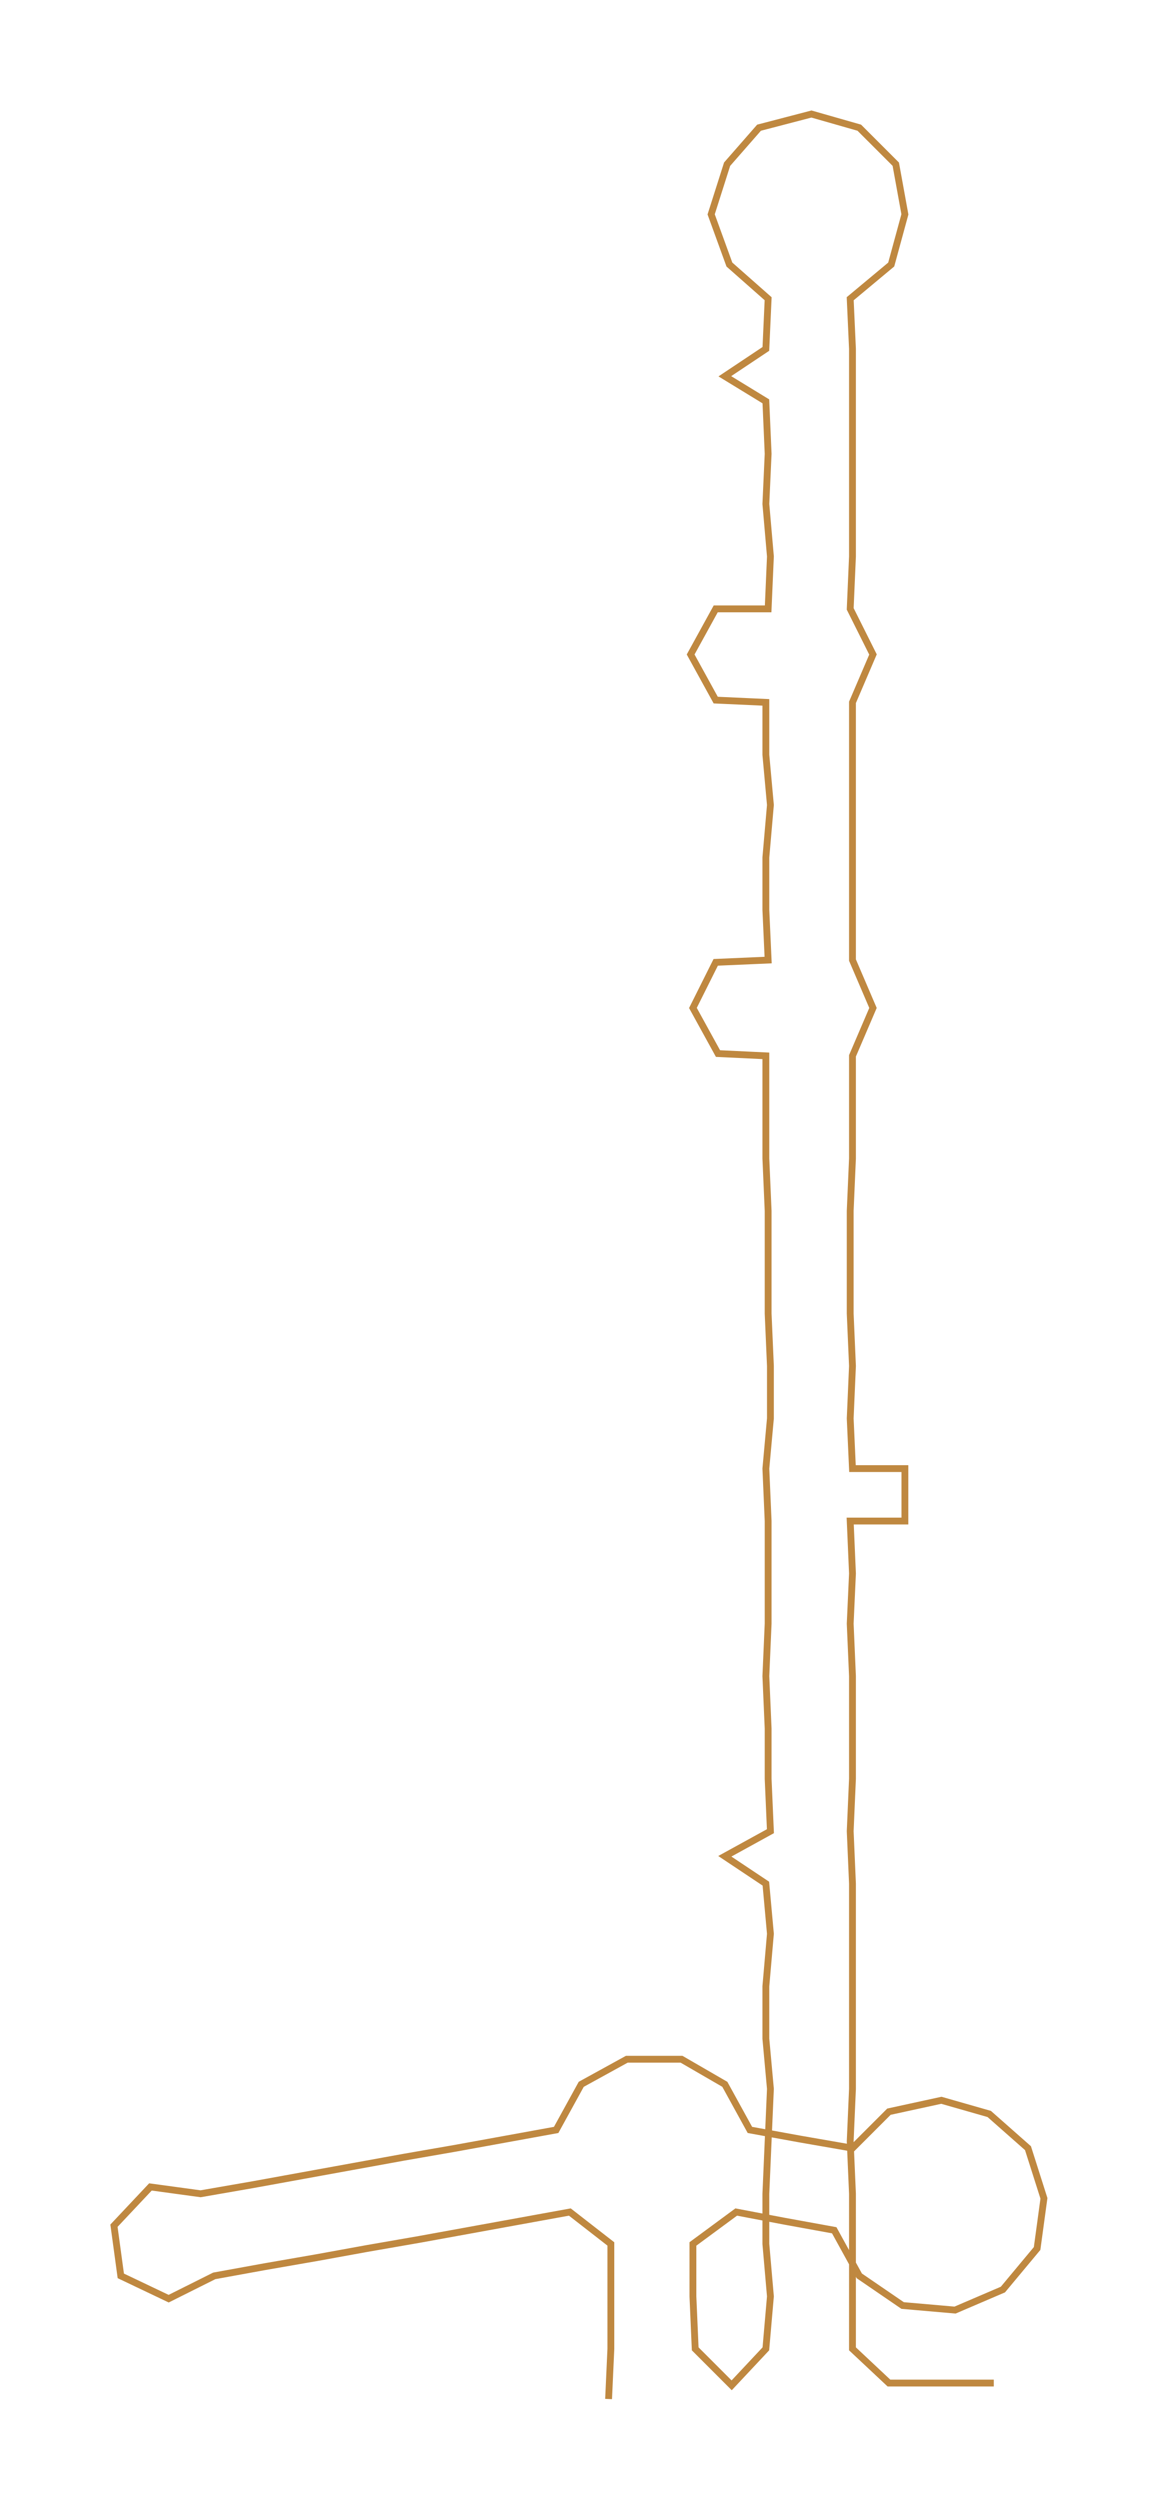 <ns0:svg xmlns:ns0="http://www.w3.org/2000/svg" width="139.148px" height="300px" viewBox="0 0 508.48 1096.27"><ns0:path style="stroke:#bf8840;stroke-width:3px;fill:none;" d="M267 1052 L267 1052 L268 1030 L268 1007 L268 984 L250 970 L228 974 L206 978 L184 982 L161 986 L139 990 L116 994 L94 998 L74 1008 L53 998 L50 976 L66 959 L88 962 L111 958 L133 954 L155 950 L177 946 L200 942 L222 938 L244 934 L255 914 L275 903 L299 903 L318 914 L329 934 L351 938 L374 942 L390 926 L413 921 L434 927 L451 942 L458 964 L455 986 L440 1004 L419 1013 L396 1011 L377 998 L366 978 L344 974 L323 970 L304 984 L304 1007 L305 1030 L321 1046 L336 1030 L338 1007 L336 984 L336 962 L337 939 L338 916 L336 894 L336 871 L338 848 L336 826 L318 814 L338 803 L337 780 L337 758 L336 735 L337 712 L337 690 L337 667 L336 644 L338 622 L338 599 L337 576 L337 553 L337 531 L336 508 L336 485 L336 463 L315 462 L304 442 L314 422 L337 421 L336 399 L336 376 L338 353 L336 331 L336 308 L314 307 L303 287 L314 267 L337 267 L338 244 L336 221 L337 199 L336 176 L318 165 L336 153 L337 131 L320 116 L312 94 L319 72 L333 56 L356 50 L377 56 L393 72 L397 94 L391 116 L373 131 L374 153 L374 176 L374 199 L374 221 L374 244 L373 267 L383 287 L374 308 L374 331 L374 353 L374 376 L374 399 L374 421 L383 442 L374 463 L374 485 L374 508 L373 531 L373 553 L373 576 L374 599 L373 622 L374 644 L397 644 L397 667 L373 667 L374 690 L373 712 L374 735 L374 758 L374 780 L373 803 L374 826 L374 848 L374 871 L374 894 L374 916 L373 939 L374 962 L374 984 L374 1007 L374 1030 L390 1045 L413 1045 L436 1045" /></ns0:svg>
